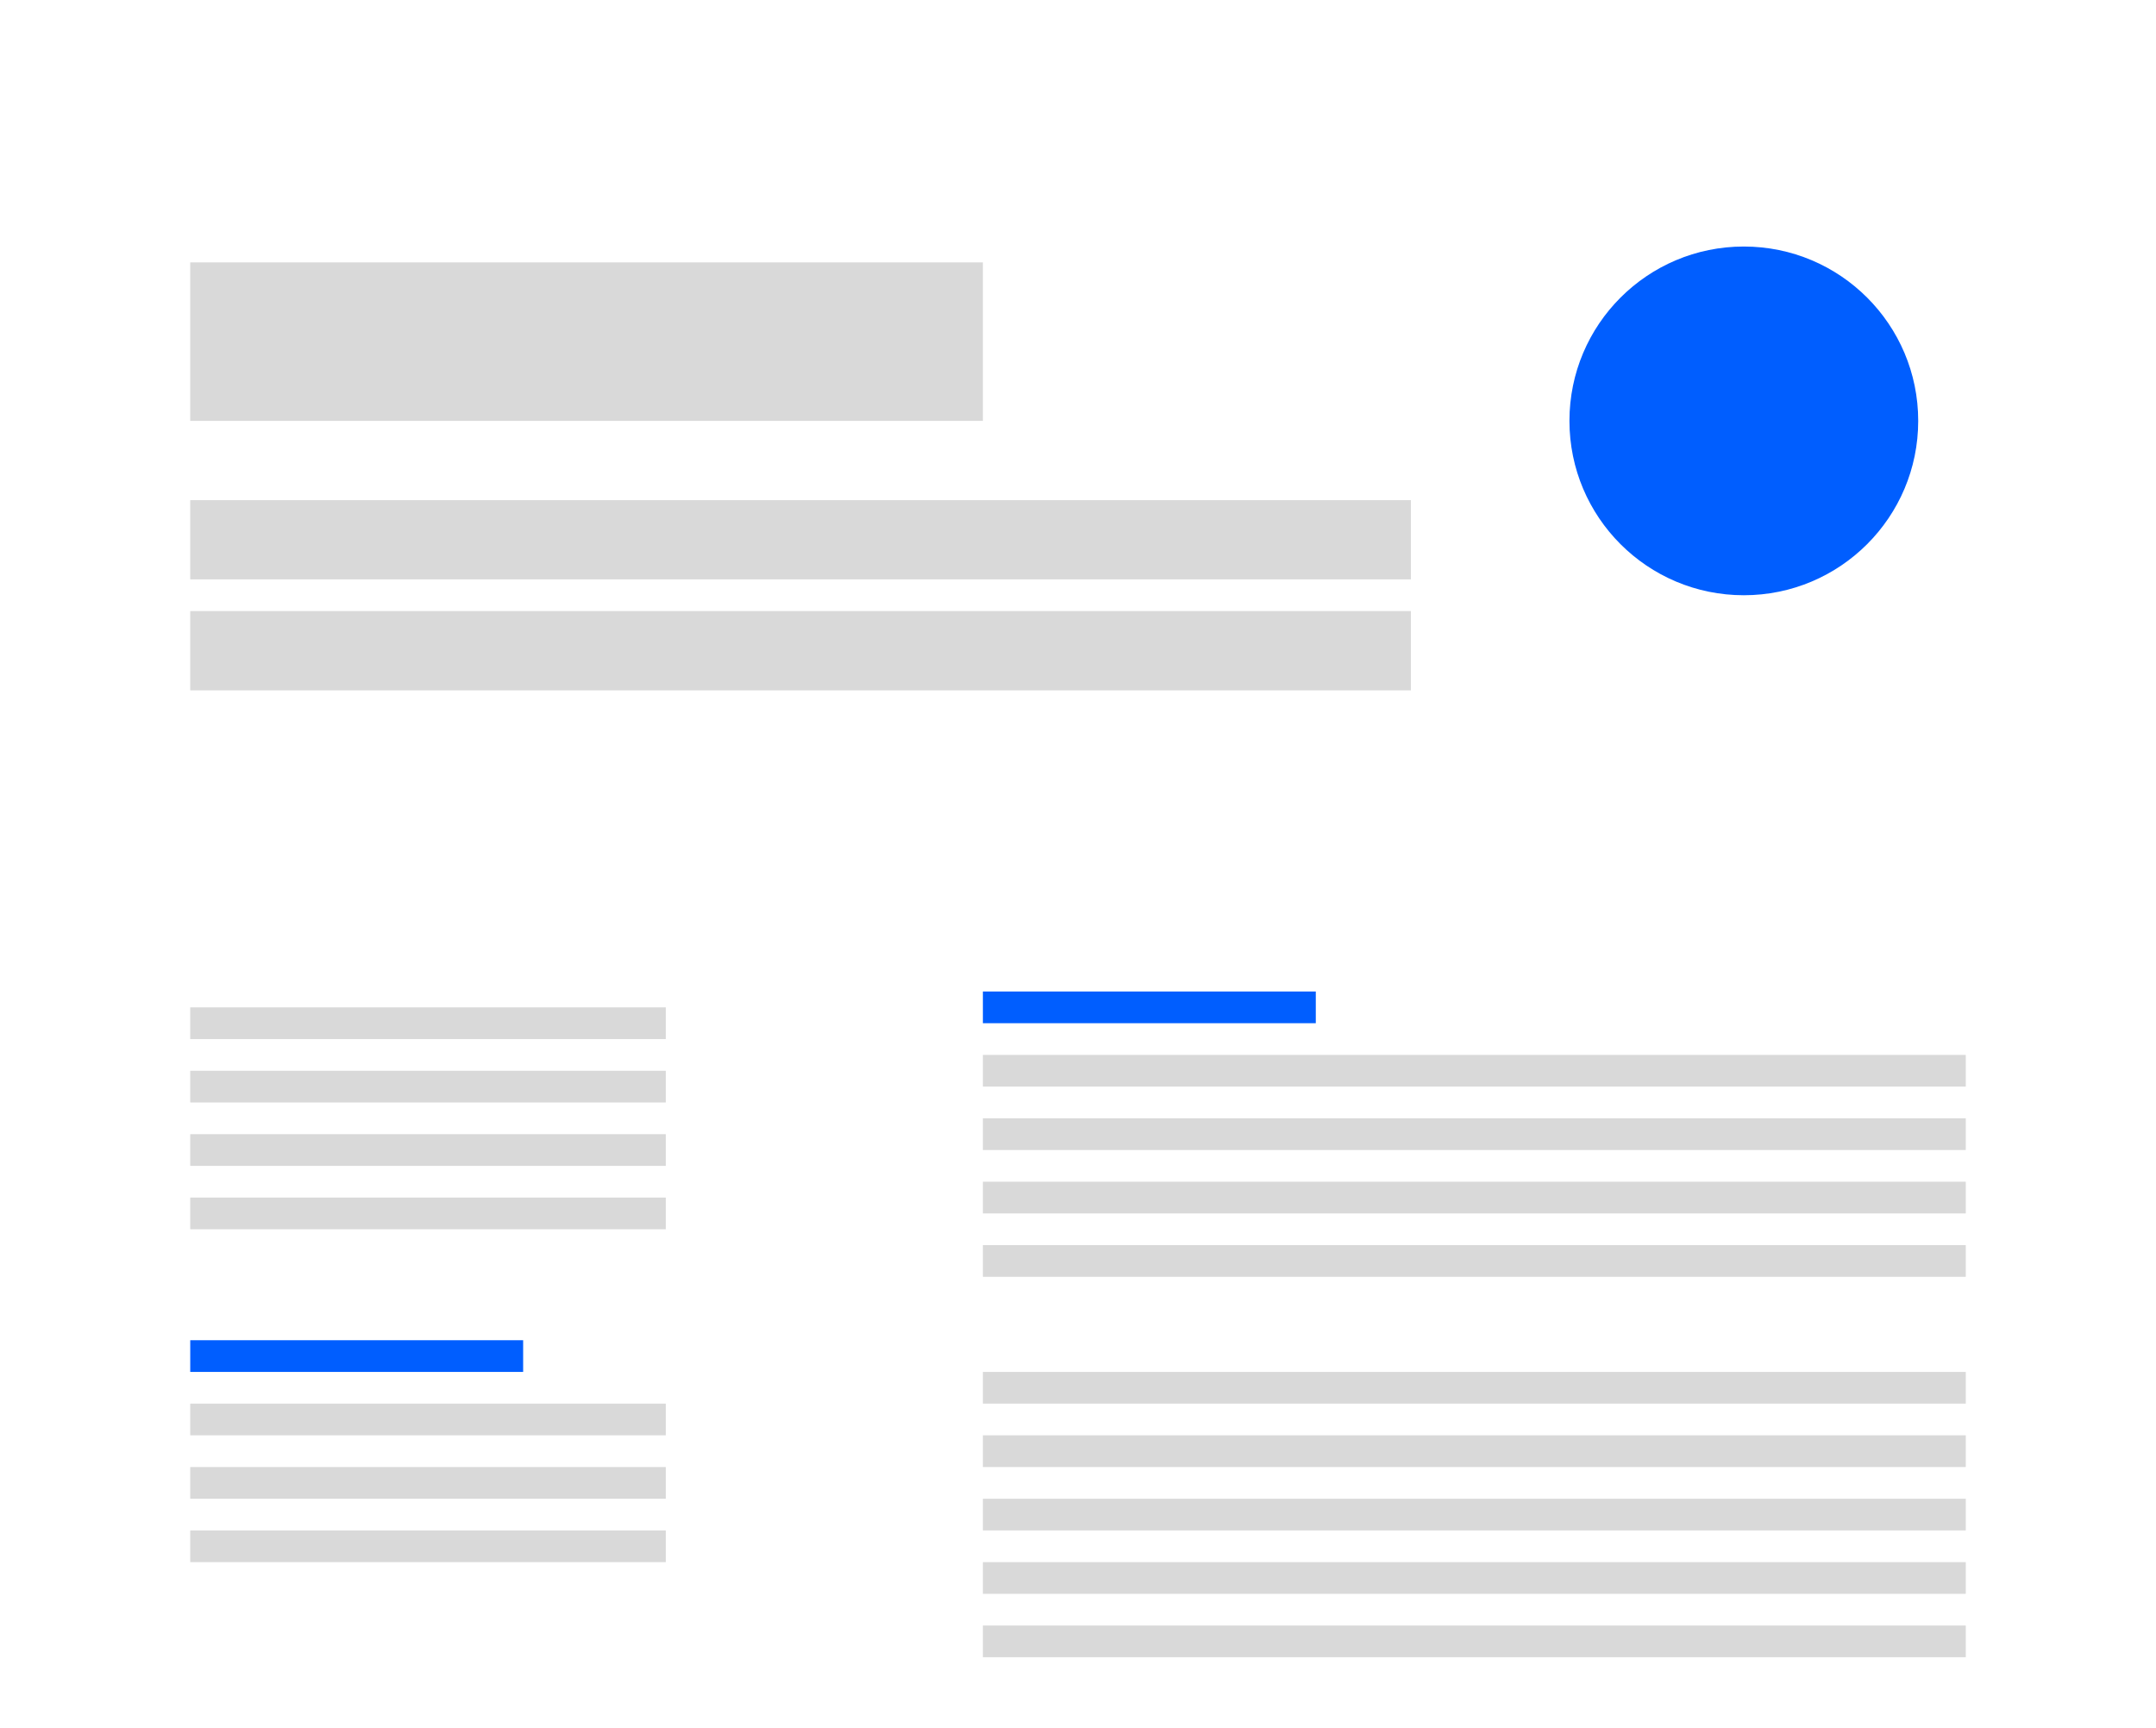<svg width="136" height="109" viewBox="0 0 136 109" fill="none" xmlns="http://www.w3.org/2000/svg">
<g filter="url(#filter0_d_558_752)">
<rect width="132" height="104" transform="translate(2 2)" fill="white"/>
<rect x="12" y="16" width="50" height="10" fill="#D9D9D9"/>
<rect x="12" y="31" width="77" height="5" fill="#D9D9D9"/>
<rect x="12" y="38" width="77" height="5" fill="#D9D9D9"/>
<rect x="12" y="63" width="30" height="2" fill="#D9D9D9"/>
<rect x="12" y="84" width="21" height="2" fill="#005EFF"/>
<rect x="62" y="62" width="21" height="2" fill="#005EFF"/>
<rect x="12" y="71" width="30" height="2" fill="#D9D9D9"/>
<rect x="12" y="92" width="30" height="2" fill="#D9D9D9"/>
<rect x="62" y="70" width="62" height="2" fill="#D9D9D9"/>
<rect x="62" y="90" width="62" height="2" fill="#D9D9D9"/>
<rect x="12" y="67" width="30" height="2" fill="#D9D9D9"/>
<rect x="12" y="88" width="30" height="2" fill="#D9D9D9"/>
<rect x="62" y="66" width="62" height="2" fill="#D9D9D9"/>
<rect x="62" y="86" width="62" height="2" fill="#D9D9D9"/>
<rect x="12" y="75" width="30" height="2" fill="#D9D9D9"/>
<rect x="12" y="96" width="30" height="2" fill="#D9D9D9"/>
<rect x="62" y="74" width="62" height="2" fill="#D9D9D9"/>
<rect x="62" y="78" width="62" height="2" fill="#D9D9D9"/>
<rect x="62" y="94" width="62" height="2" fill="#D9D9D9"/>
<rect x="62" y="98" width="62" height="2" fill="#D9D9D9"/>
<rect x="62" y="102" width="62" height="2" fill="#D9D9D9"/>
<circle cx="110" cy="26" r="11" fill="#005EFF"/>
</g>
<defs>
<filter id="filter0_d_558_752" x="0.342" y="0.894" width="135.317" height="107.317" filterUnits="userSpaceOnUse" color-interpolation-filters="sRGB">
<feFlood flood-opacity="0" result="BackgroundImageFix"/>
<feColorMatrix in="SourceAlpha" type="matrix" values="0 0 0 0 0 0 0 0 0 0 0 0 0 0 0 0 0 0 127 0" result="hardAlpha"/>
<feOffset dy="0.553"/>
<feGaussianBlur stdDeviation="0.829"/>
<feComposite in2="hardAlpha" operator="out"/>
<feColorMatrix type="matrix" values="0 0 0 0 0 0 0 0 0 0 0 0 0 0 0 0 0 0 0.05 0"/>
<feBlend mode="normal" in2="BackgroundImageFix" result="effect1_dropShadow_558_752"/>
<feBlend mode="normal" in="SourceGraphic" in2="effect1_dropShadow_558_752" result="shape"/>
</filter>
</defs>
</svg>
